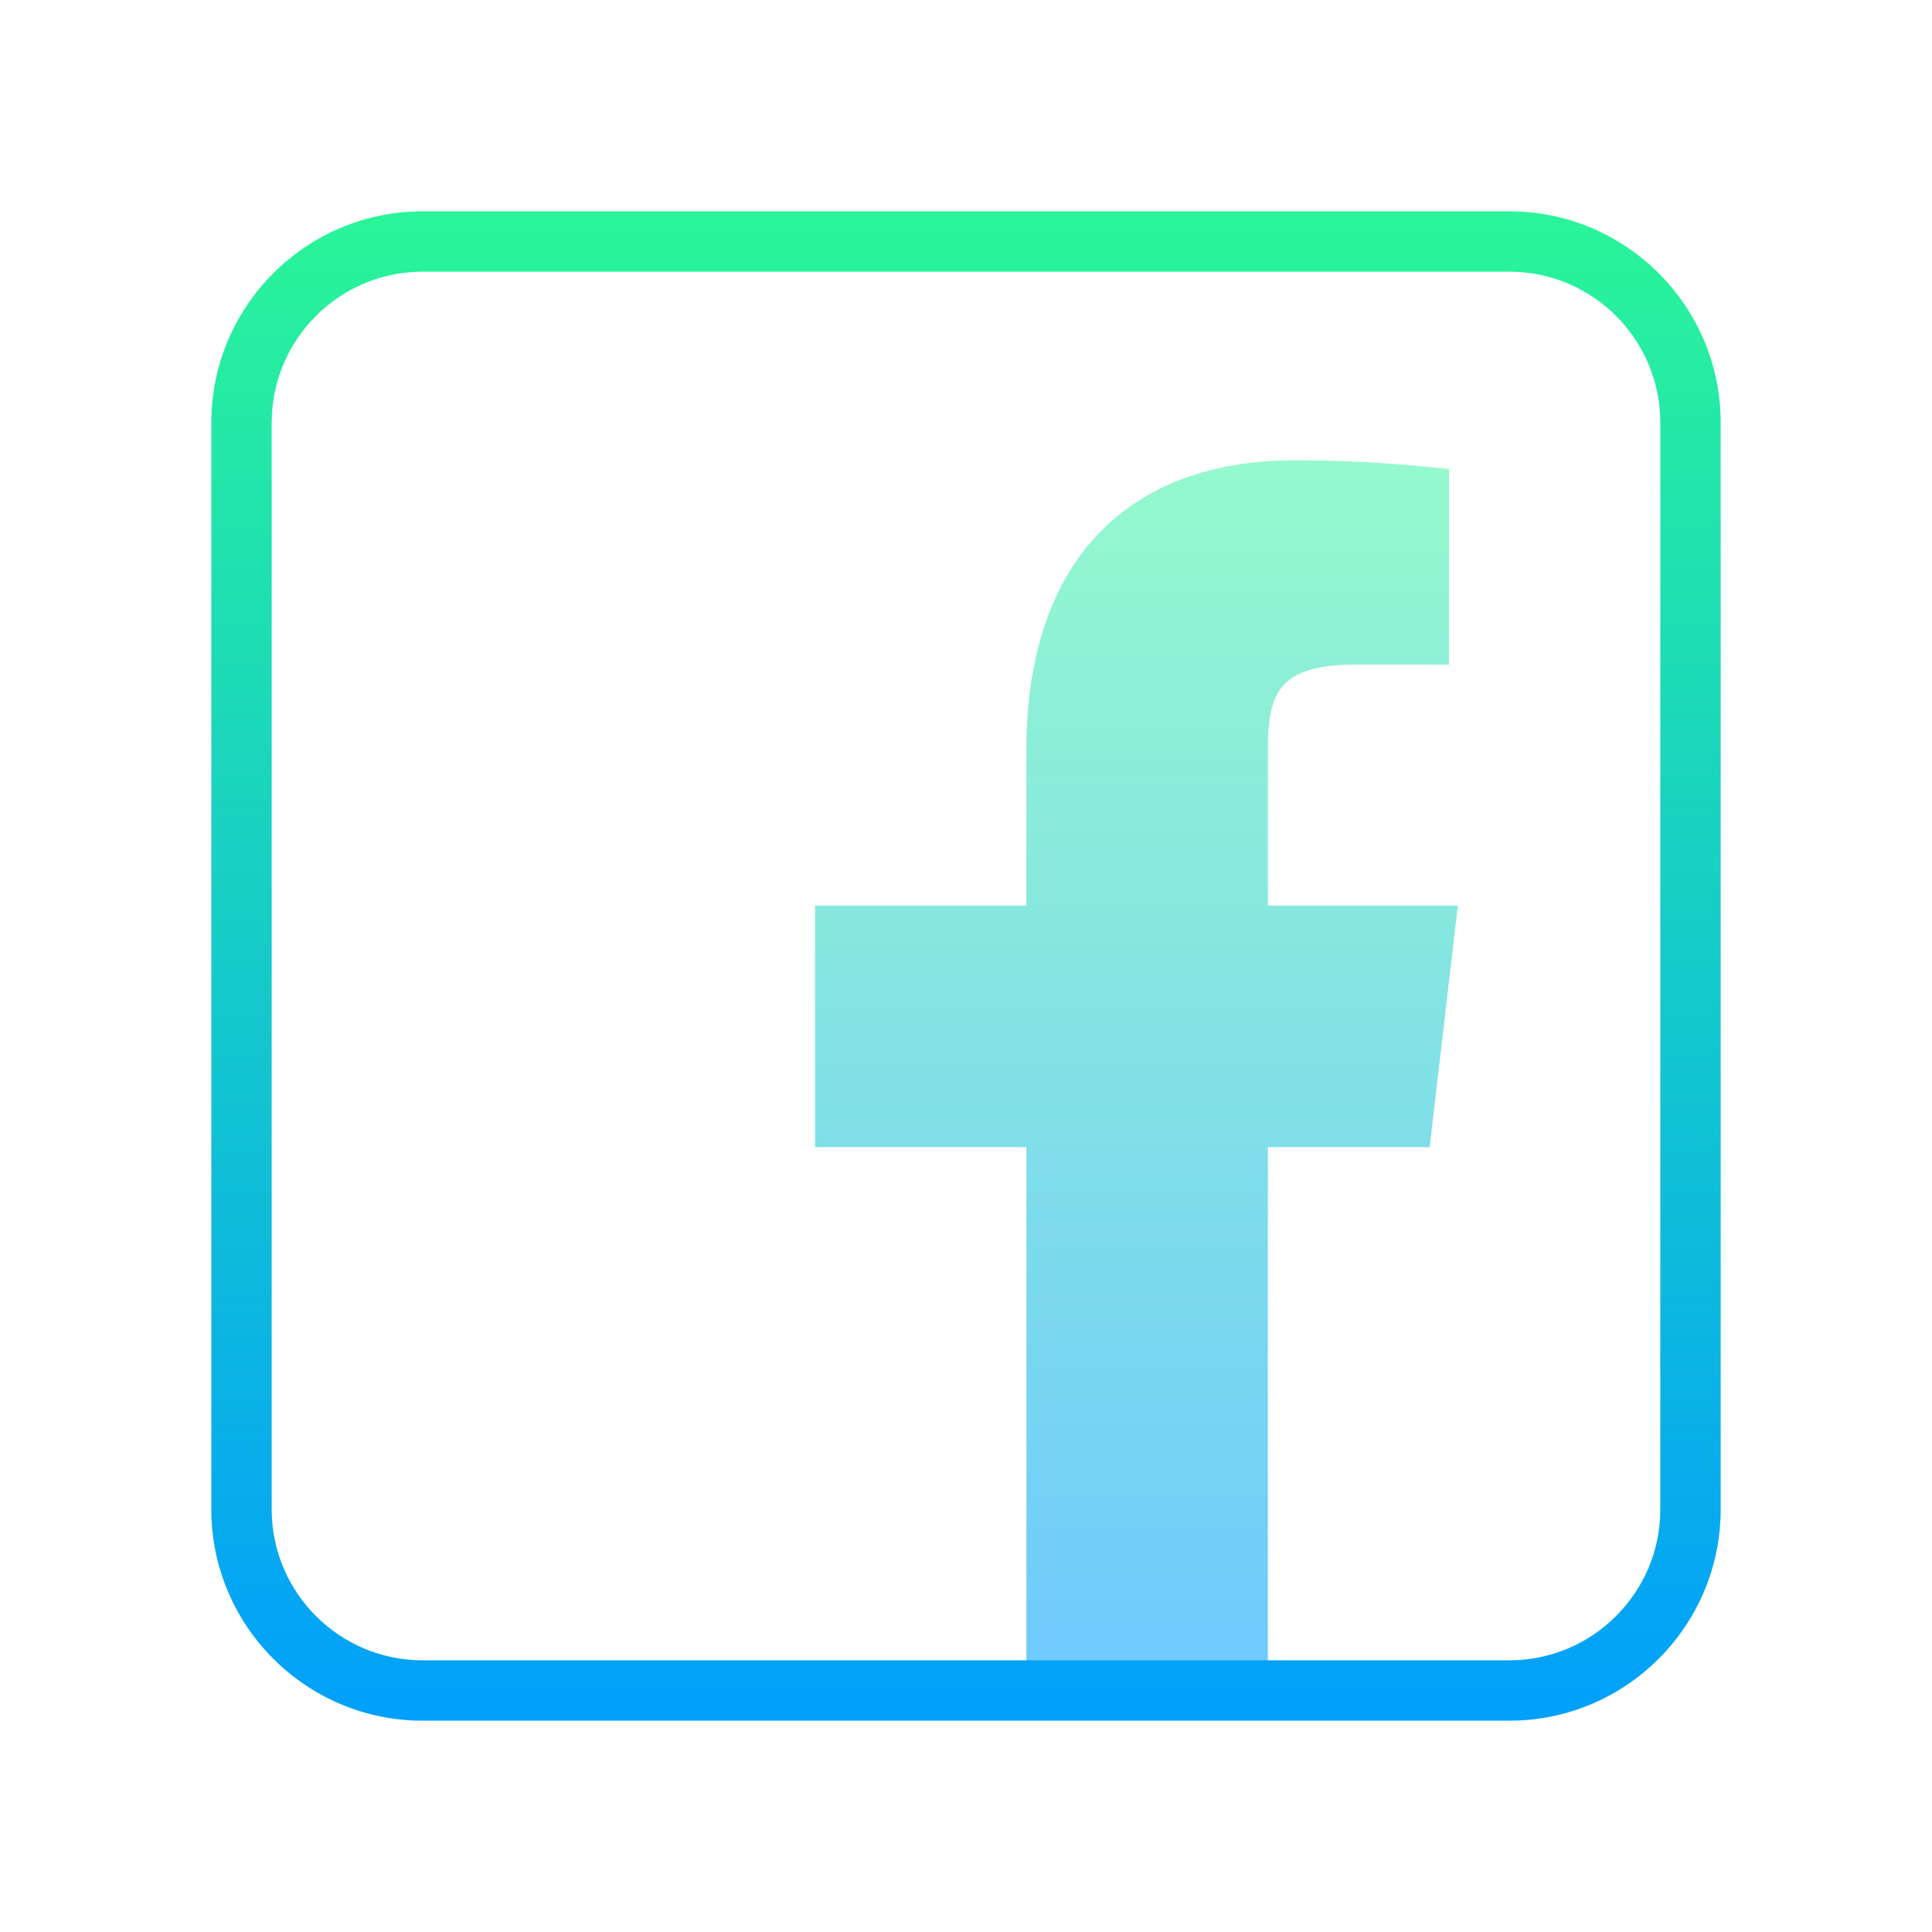 <?xml version="1.0" encoding="UTF-8"?>
<svg xmlns="http://www.w3.org/2000/svg" xmlns:xlink="http://www.w3.org/1999/xlink" viewBox="0 0 64 64" width="64px" height="64px">
<defs>
<linearGradient id="linear0" gradientUnits="userSpaceOnUse" x1="101.174" y1="38.969" x2="101.174" y2="152.86" gradientTransform="matrix(0.372,0,0,0.372,0,0)">
<stop offset="0" style="stop-color:rgb(58.431%,98.039%,80%);stop-opacity:1;"/>
<stop offset="1" style="stop-color:rgb(43.137%,78.431%,100%);stop-opacity:1;"/>
</linearGradient>
<linearGradient id="linear1" gradientUnits="userSpaceOnUse" x1="86" y1="18.364" x2="86" y2="155.921" gradientTransform="matrix(0.372,0,0,0.372,0,0)">
<stop offset="0" style="stop-color:rgb(16.471%,96.078%,59.608%);stop-opacity:1;"/>
<stop offset="1" style="stop-color:rgb(0%,61.961%,99.216%);stop-opacity:1;"/>
</linearGradient>
</defs>
<g id="surface977639">
<path style=" stroke:none;fill-rule:nonzero;fill:url(#linear0);" d="M 42 56 L 42 38 L 47.359 38 L 48.293 30 L 42 30 L 42 25.543 C 42 23.445 41.867 22.016 44.879 22.016 L 48 22.016 L 48 15.535 C 47 15.445 45.512 15.25 42.863 15.25 C 37.332 15.25 34 18.625 34 24.824 L 34 30 L 27 30 L 27 38 L 34 38 L 34 56 Z M 42 56 "/>
<path style=" stroke:none;fill-rule:nonzero;fill:url(#linear1);" d="M 50 57 L 14 57 C 10.141 57 7 53.859 7 50 L 7 14 C 7 10.141 10.141 7 14 7 L 50 7 C 53.859 7 57 10.141 57 14 L 57 50 C 57 53.859 53.859 57 50 57 Z M 14 9 C 11.242 9 9 11.242 9 14 L 9 50 C 9 52.758 11.242 55 14 55 L 50 55 C 52.758 55 55 52.758 55 50 L 55 14 C 55 11.242 52.758 9 50 9 Z M 14 9 "/>
</g>
</svg>
